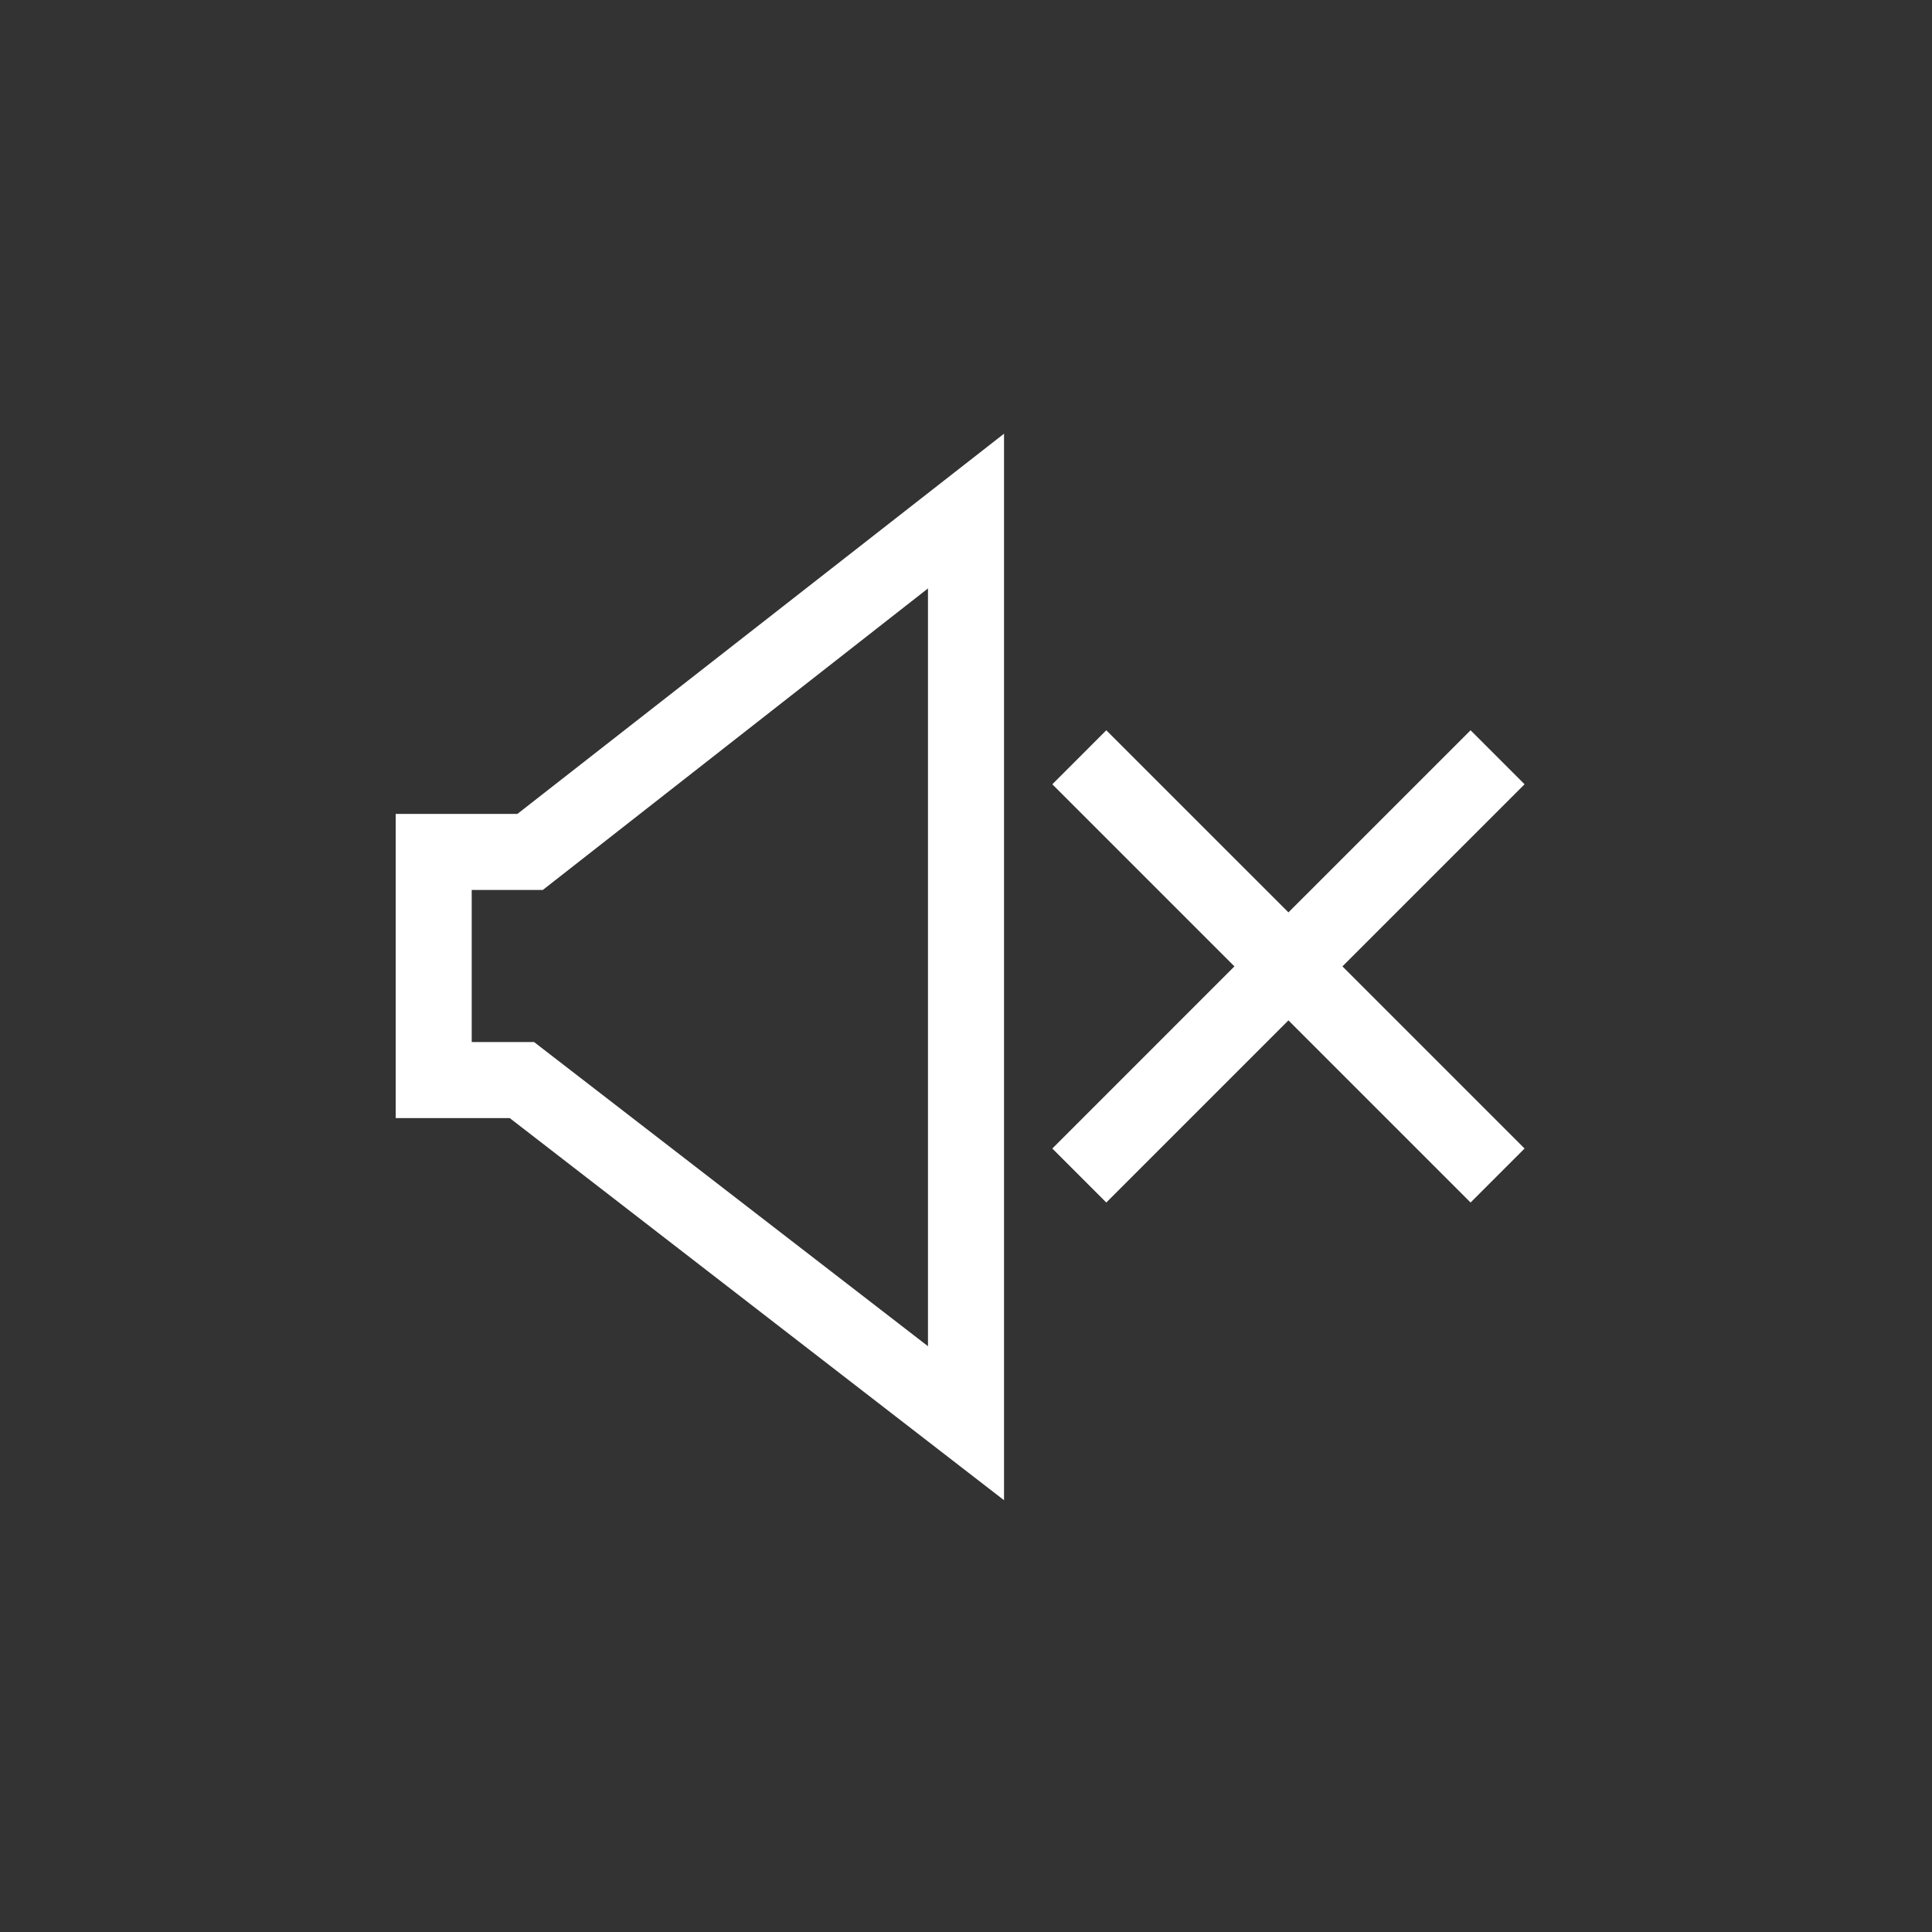 <?xml version="1.0" encoding="UTF-8"?>
<svg  fill="white" width="752pt" height="752pt" version="1.1" viewBox="0 0 752 752" xmlns="http://www.w3.org/2000/svg">
 <rect x="0" y="0" width="752" height="752" fill="#333333" stroke="none"/>
 <g>
  <path d="m522.52 376.15 70.891 70.891-21.016 21.016-70.891-70.891-70.891 70.891-21.012-21.016 70.887-70.891-70.887-70.887 21.012-21.016 70.891 70.887 70.891-70.887 21.016 21.016z"/>
  <path d="m390.8 583.93-192.39-148.73h-44.398v-118.39h47.359l189.43-148zm-207.19-178.33h24.27l153.32 118.39v-294.95l-149.92 117.36h-27.676z"/>
 </g>
</svg>
